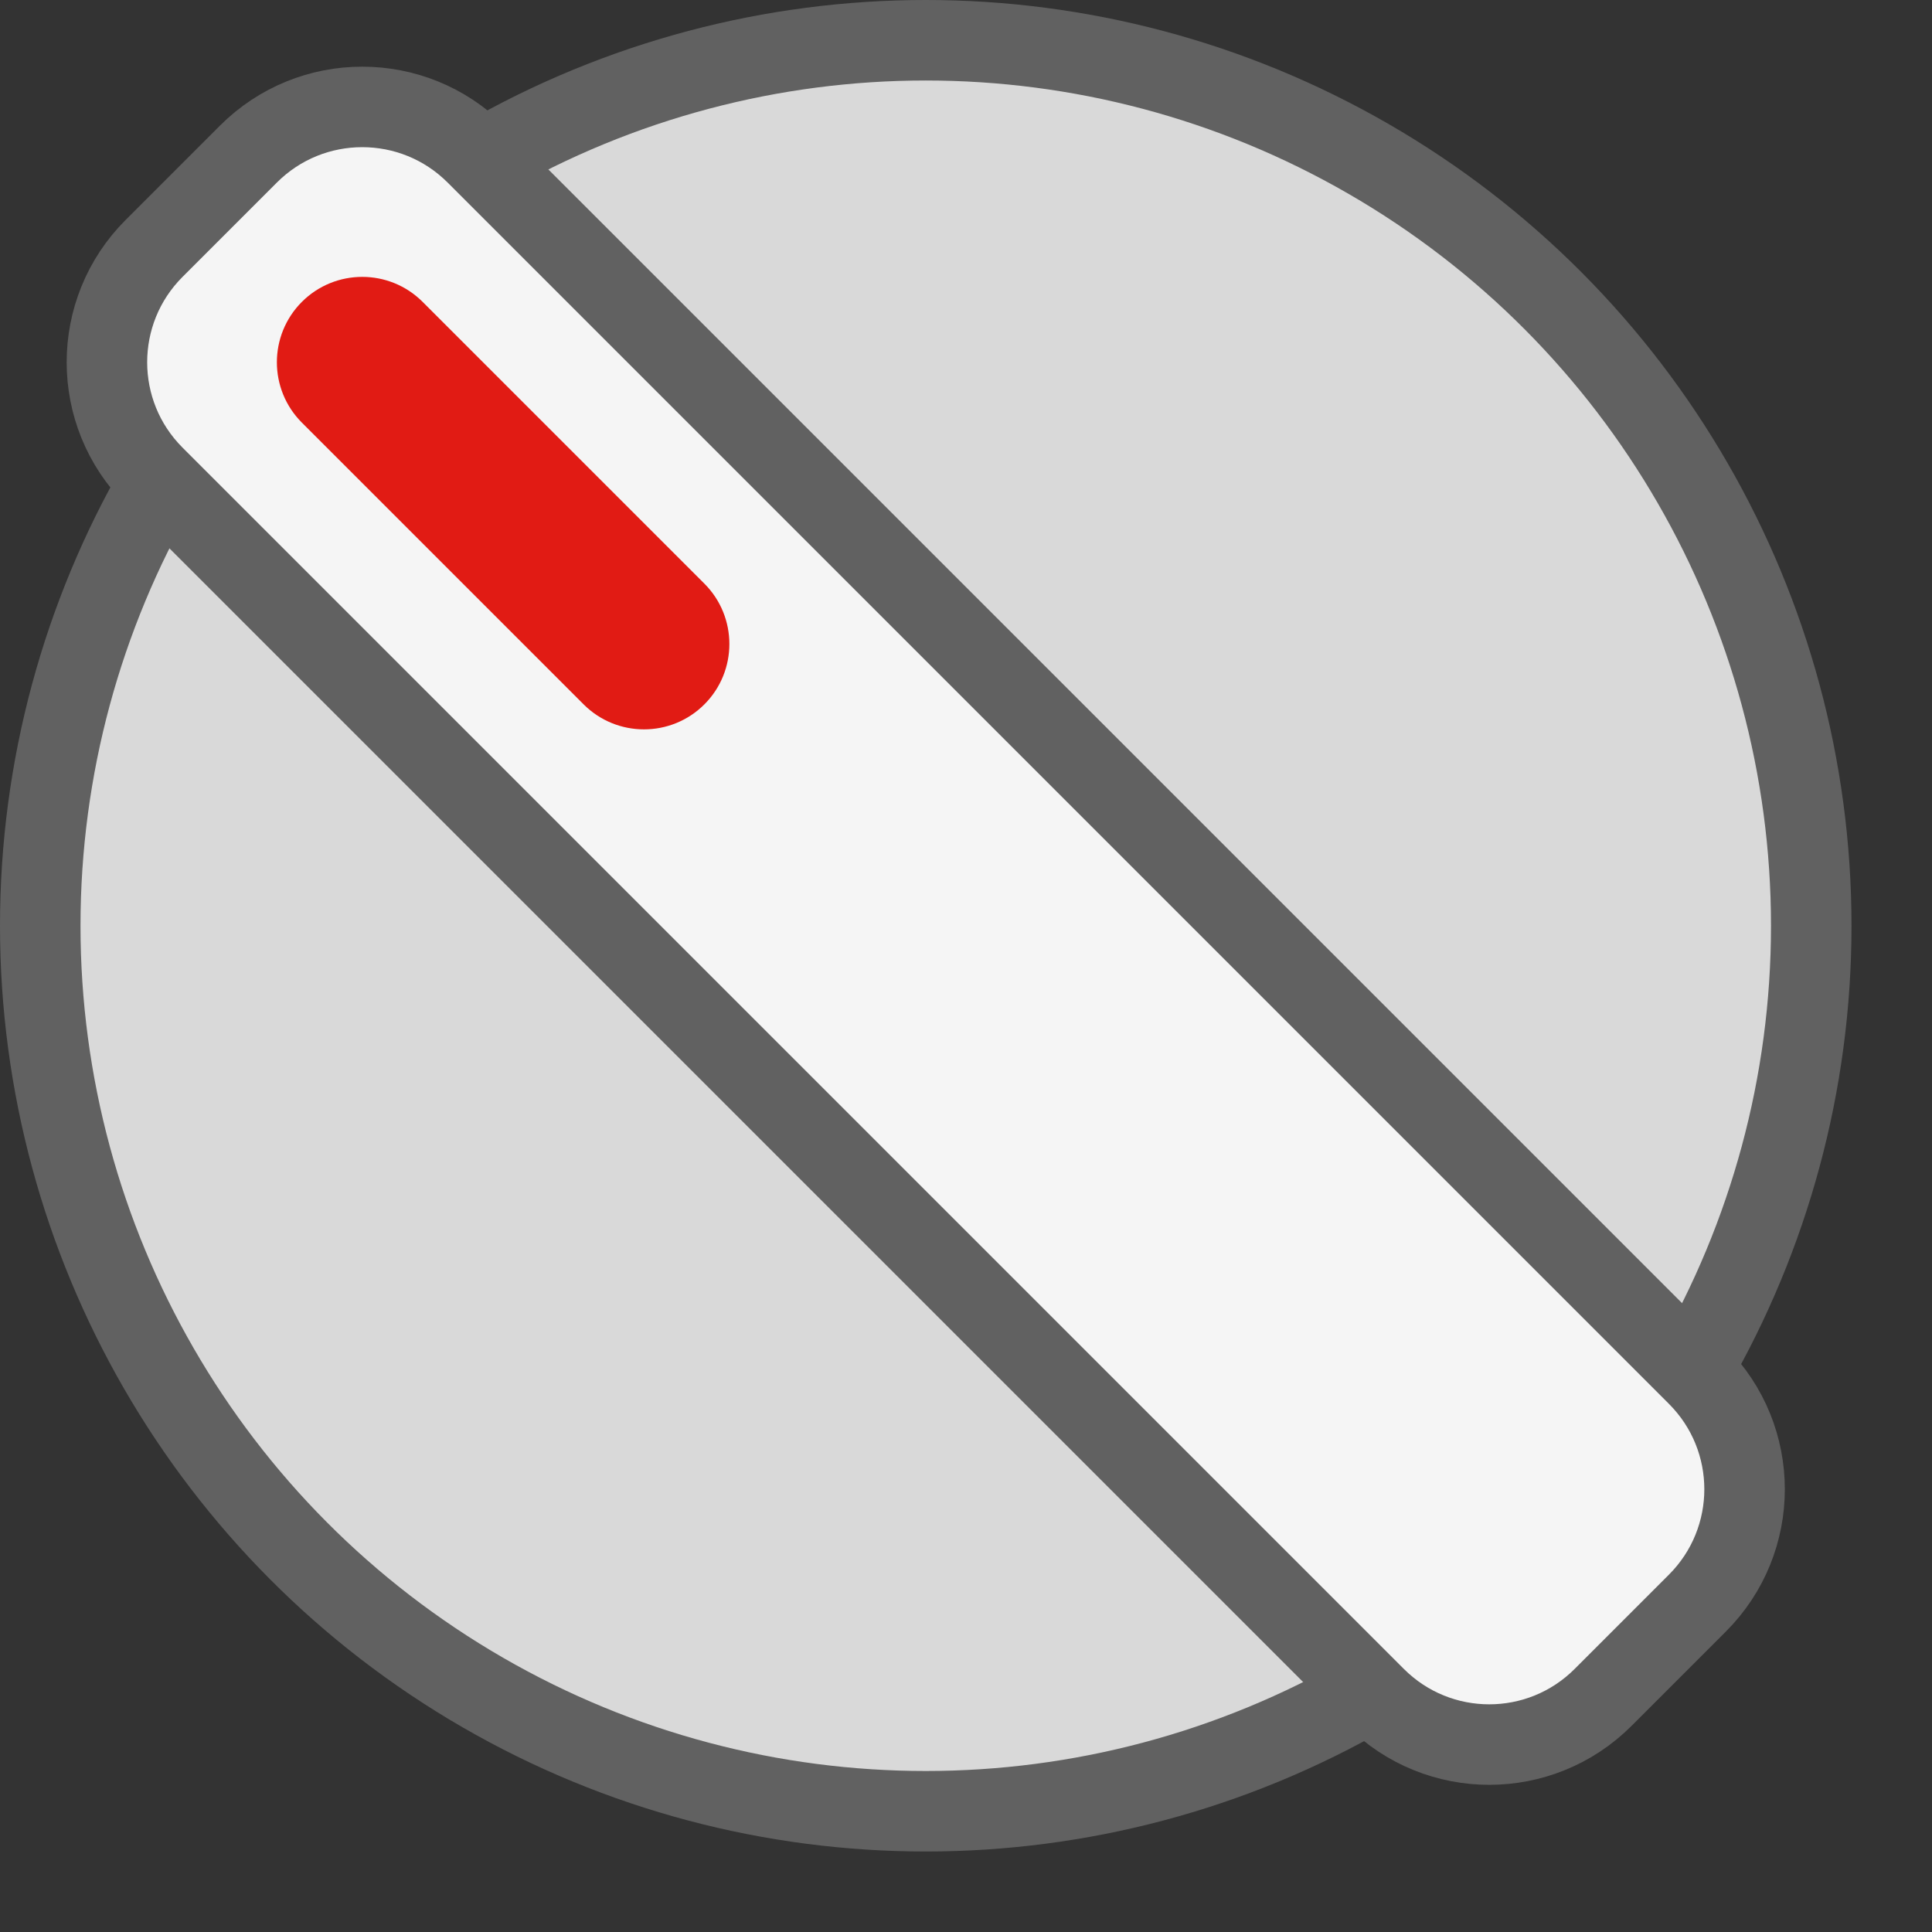<svg width="24" height="24" viewBox="0 0 24 24" fill="none" xmlns="http://www.w3.org/2000/svg">
<rect x="0" y="0" width="24" height="24" fill="#333333" stroke="none"/>
<circle cx="11.5" cy="11.5" r="11" fill="#D9D9D9" stroke="#616161"/>
<path d="M1.207 3.793L3.793 1.207C4.183 0.817 4.817 0.817 5.207 1.207L21.793 17.793C22.183 18.183 22.183 18.817 21.793 19.207L19.207 21.793C18.817 22.183 18.183 22.183 17.793 21.793L1.207 5.207C0.817 4.817 0.817 4.183 1.207 3.793Z" fill="#F5F5F5"/>
<path d="M8.75 7.25L5.25 3.75C4.836 3.336 4.164 3.336 3.75 3.75C3.336 4.164 3.336 4.836 3.75 5.25L7.25 8.75C7.664 9.164 8.336 9.164 8.75 8.75C9.164 8.336 9.164 7.664 8.75 7.25Z" fill="#E11B14"/>
<path d="M1.914 3.086L3.086 1.914C3.867 1.133 5.133 1.133 5.914 1.914L21.086 17.086C21.867 17.867 21.867 19.133 21.086 19.914L19.914 21.086C19.133 21.867 17.867 21.867 17.086 21.086L1.914 5.914C1.133 5.133 1.133 3.867 1.914 3.086Z" stroke="#616161"/>
</svg>
